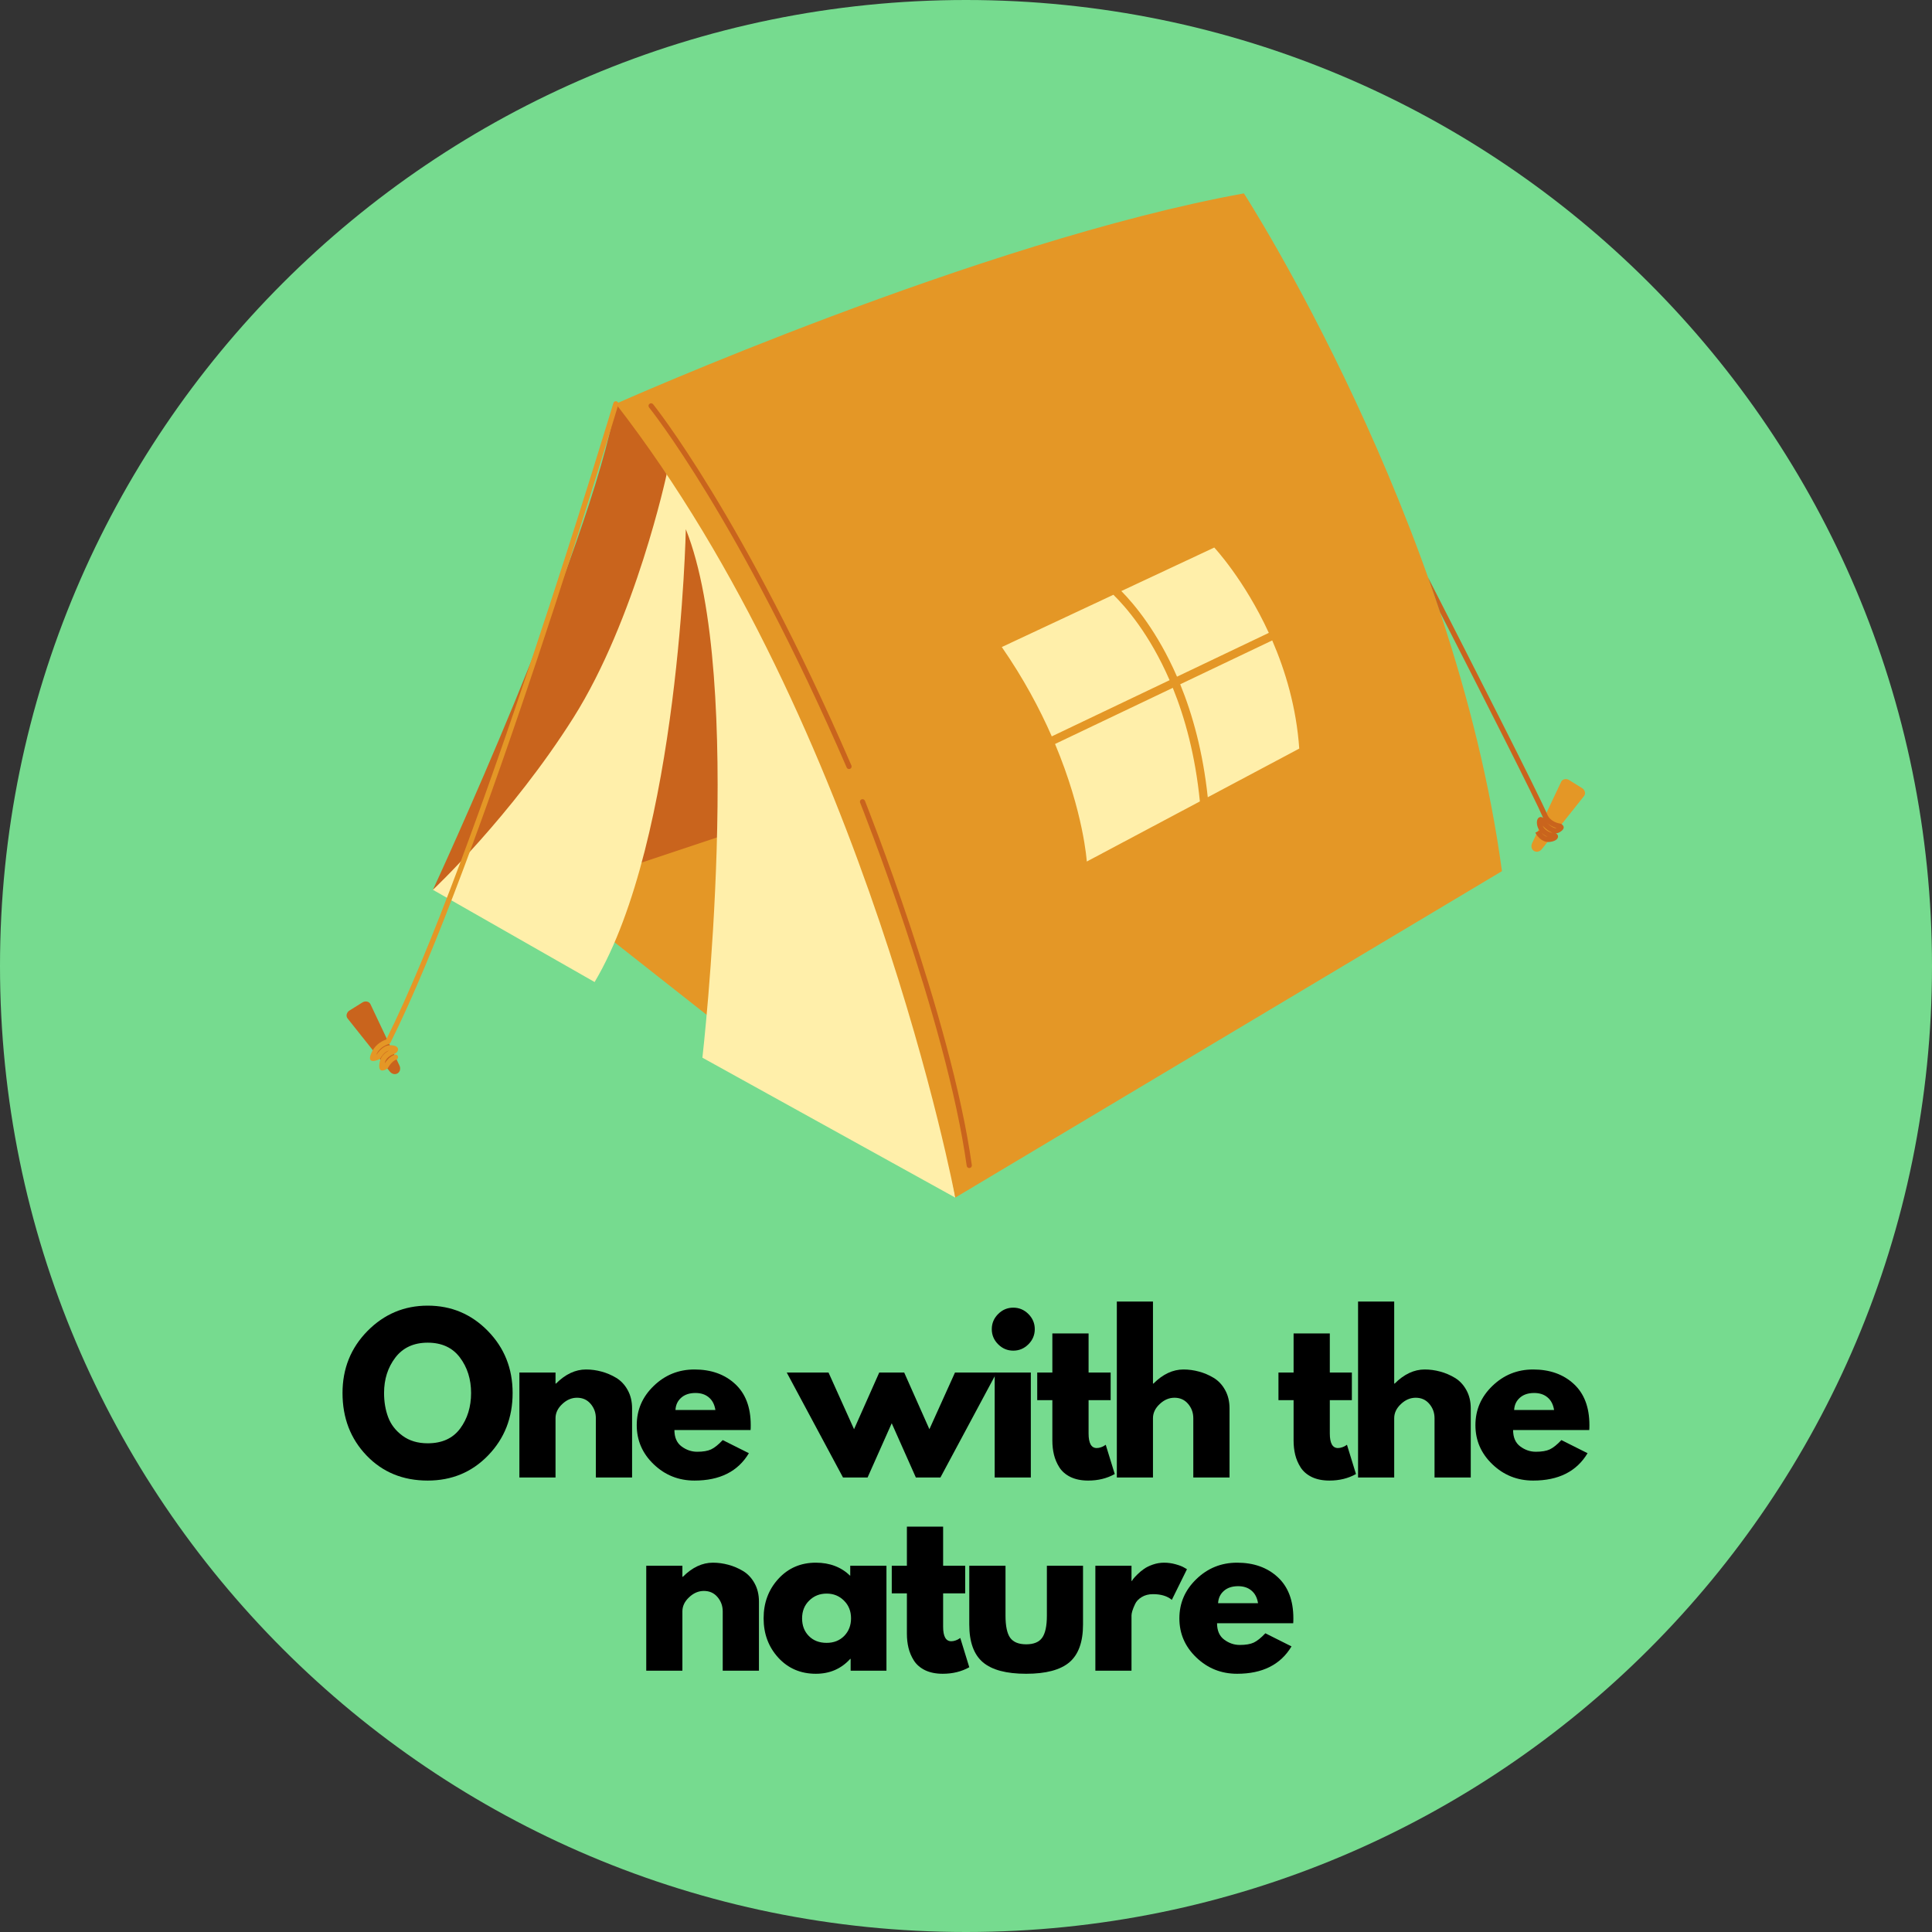 <svg xmlns="http://www.w3.org/2000/svg" xmlns:xlink="http://www.w3.org/1999/xlink" width="500" zoomAndPan="magnify" viewBox="0 0 375 375" height="500" preserveAspectRatio="xMidYMid meet" version="1.0"><rect x="0" y="0" width="375" height="375" fill="#333333" stroke="none"/><defs><g/><clipPath id="972b2b0fbc"><path d="M 187.5 0 C 83.945 0 0 83.945 0 187.5 C 0 291.055 83.945 375 187.5 375 C 291.055 375 375 291.055 375 187.5 C 375 83.945 291.055 0 187.5 0 " clip-rule="nonzero"/></clipPath><clipPath id="f522bfdaf1"><path d="M 84 90 L 186 90 L 186 232.5 L 84 232.5 Z M 84 90 " clip-rule="nonzero"/></clipPath><clipPath id="f27e306b49"><path d="M 119 37.5 L 292 37.5 L 292 232.5 L 119 232.5 Z M 119 37.5 " clip-rule="nonzero"/></clipPath><clipPath id="45c82a6839"><path d="M 297 151 L 307.836 151 L 307.836 166 L 297 166 Z M 297 151 " clip-rule="nonzero"/></clipPath><clipPath id="52846eb916"><path d="M 67.086 194 L 78 194 L 78 209 L 67.086 209 Z M 67.086 194 " clip-rule="nonzero"/></clipPath></defs><g clip-path="url(#972b2b0fbc)"><rect x="-37.5" width="450" fill="#76db8f" y="-37.5" height="450" fill-opacity="1"/></g><path fill="#e49726" d="M 115.414 179.852 L 140.961 199.969 L 145.387 144.852 L 137.34 108.445 L 131.809 98.688 Z M 115.414 179.852 " fill-opacity="1" fill-rule="evenodd"/><path fill="#c9641d" d="M 144.098 160.906 L 145.387 144.852 L 137.34 108.445 L 131.809 98.688 L 117.445 169.789 Z M 144.098 160.906 " fill-opacity="1" fill-rule="evenodd"/><g clip-path="url(#f522bfdaf1)"><path fill="#ffefaa" d="M 84.031 172.711 C 84.031 172.711 120.441 122.629 129.293 90.043 C 129.293 90.043 174.152 160.844 185.418 232.453 L 136.336 205.297 C 136.336 205.297 144.785 131.879 133.117 102.711 C 133.117 102.711 131.91 162.855 115.414 190.613 Z M 84.031 172.711 " fill-opacity="1" fill-rule="evenodd"/></g><path fill="#c9641d" d="M 84.031 172.711 C 84.031 172.711 114.508 106.938 119.539 78.375 C 119.539 78.375 125.559 82.934 129.395 92.07 C 129.395 92.07 123.363 120.215 111.289 139.32 C 99.219 158.43 84.031 172.711 84.031 172.711 Z M 84.031 172.711 " fill-opacity="1" fill-rule="evenodd"/><g clip-path="url(#f27e306b49)"><path fill="#e49726" d="M 185.418 232.453 C 185.418 232.453 168.219 141.133 119.535 78.375 C 119.535 78.375 190.348 46.793 241.441 37.539 C 241.441 37.539 282.277 100.699 291.527 169.09 Z M 185.418 232.453 " fill-opacity="1" fill-rule="evenodd"/></g><path fill="#ffefaa" d="M 194.449 125.59 L 216.109 115.445 C 218.422 117.707 223.109 123.012 227.016 132.023 L 204.148 142.93 C 201.809 137.582 198.664 131.684 194.449 125.59 Z M 217.652 114.723 L 235.688 106.277 C 235.688 106.277 241.523 112.504 246.277 122.84 L 228.457 131.34 C 224.676 122.652 220.18 117.293 217.652 114.723 Z M 246.938 124.305 C 249.492 130.207 251.629 137.32 252.184 145.301 L 234.426 154.742 C 233.492 145.934 231.469 138.68 229.078 132.82 Z M 232.895 155.555 L 210.945 167.223 C 210.945 167.223 210.355 157.699 204.785 144.406 L 227.637 133.512 C 230.008 139.359 232.012 146.652 232.895 155.555 Z M 232.895 155.555 " fill-opacity="1" fill-rule="evenodd"/><path fill="#c9641d" d="M 166.949 155.797 C 166.844 155.539 166.973 155.25 167.23 155.148 C 167.488 155.047 167.777 155.172 167.879 155.43 C 167.926 155.551 184.598 197.328 188.629 226.145 C 188.668 226.422 188.477 226.676 188.203 226.711 C 187.926 226.75 187.676 226.559 187.637 226.285 C 183.621 197.578 166.996 155.922 166.949 155.797 Z M 125.984 79.086 C 125.812 78.871 125.848 78.555 126.062 78.383 C 126.281 78.211 126.598 78.246 126.77 78.465 C 126.82 78.527 144.309 100.234 165.258 148.578 C 165.367 148.828 165.25 149.125 164.996 149.234 C 164.742 149.344 164.449 149.227 164.34 148.973 C 143.449 100.766 126.035 79.152 125.984 79.086 Z M 125.984 79.086 " fill-opacity="1" fill-rule="nonzero"/><g clip-path="url(#45c82a6839)"><path fill="#e49726" d="M 304.543 151.395 L 307.105 152.988 C 307.621 153.309 307.836 154.035 307.461 154.512 L 299.27 164.812 C 298.891 165.289 298.262 165.488 297.746 165.168 C 297.227 164.848 297.129 164.195 297.391 163.645 L 303.02 151.746 C 303.281 151.199 304.027 151.07 304.543 151.395 Z M 304.543 151.395 " fill-opacity="1" fill-rule="evenodd"/></g><path fill="#c9641d" d="M 277.188 112.078 C 285.68 128.68 298.809 154.457 300.355 158.164 L 300.363 158.18 C 300.363 158.184 300.867 159.543 302.883 159.871 L 303.055 159.93 C 303.059 159.934 304.32 160.648 302.637 161.582 C 302.43 161.695 302.211 161.746 301.98 161.746 C 302.074 161.793 302.152 161.844 302.215 161.906 C 302.375 162.066 302.438 162.262 302.402 162.477 C 302.375 162.633 302.297 162.777 302.164 162.906 C 301.938 163.129 301.473 163.348 300.828 163.418 C 300.211 163.488 299.676 163.305 299.234 163.016 C 298.625 162.617 298.203 162.008 298.004 161.625 L 298.82 161.207 C 298.668 160.996 298.543 160.77 298.461 160.531 C 298.27 159.973 298.273 159.441 298.387 159.121 C 298.441 158.957 298.535 158.824 298.648 158.727 C 298.824 158.59 299.027 158.543 299.254 158.609 C 299.348 158.637 299.445 158.691 299.535 158.77 C 299.477 158.66 299.441 158.578 299.43 158.547 C 298.074 155.305 287.754 134.977 279.516 118.844 C 278.758 116.562 277.977 114.305 277.188 112.078 Z M 302.109 160.727 C 301.273 160.488 300.676 160.094 300.262 159.699 C 300.531 159.984 300.883 160.277 301.246 160.488 C 301.582 160.688 301.906 160.801 302.109 160.727 Z M 301.34 161.633 C 301.137 161.566 300.934 161.469 300.738 161.355 C 300.258 161.074 299.789 160.664 299.441 160.277 C 299.578 160.617 299.863 160.93 300.195 161.172 C 300.566 161.438 300.984 161.609 301.34 161.633 Z M 299.609 161.984 C 299.48 161.891 299.359 161.789 299.242 161.68 C 299.391 161.859 299.57 162.035 299.785 162.176 C 299.969 162.297 300.168 162.383 300.395 162.414 C 300.121 162.309 299.855 162.16 299.609 161.984 Z M 299.609 161.984 " fill-opacity="1" fill-rule="nonzero"/><g clip-path="url(#52846eb916)"><path fill="#c9641d" d="M 70.379 194.555 L 67.816 196.152 C 67.297 196.473 67.082 197.199 67.461 197.676 L 75.652 207.977 C 76.031 208.453 76.66 208.652 77.176 208.332 C 77.691 208.012 77.789 207.359 77.531 206.809 L 71.902 194.91 C 71.641 194.363 70.895 194.234 70.379 194.555 Z M 70.379 194.555 " fill-opacity="1" fill-rule="evenodd"/></g><path fill="#e49726" d="M 119.059 78.23 C 119.137 77.965 119.414 77.812 119.68 77.895 C 119.945 77.973 120.098 78.25 120.02 78.516 C 119.941 78.773 93.156 167.836 75.781 202.391 C 75.715 202.527 75.59 202.617 75.457 202.652 L 75.457 202.656 C 75.453 202.656 73.879 203.051 73.148 204.488 C 73.082 204.617 73.078 204.68 73.098 204.703 C 73.441 204.164 74.477 202.77 75.945 202.879 C 76.438 202.918 76.746 203.008 76.926 203.125 C 77.16 203.273 77.254 203.469 77.262 203.688 C 77.262 203.875 77.191 204.031 77.086 204.168 C 76.938 204.355 76.676 204.512 76.602 204.547 C 76.566 204.562 76.531 204.574 76.484 204.59 C 76.188 204.695 74.945 205.137 74.699 206.27 C 74.691 206.316 74.68 206.355 74.668 206.395 C 75.008 205.887 75.691 205.031 76.598 204.715 C 76.859 204.625 77.148 204.762 77.234 205.023 C 77.328 205.285 77.191 205.57 76.93 205.664 C 75.984 205.992 75.328 207.234 75.324 207.238 C 75.289 207.305 75.238 207.371 75.172 207.418 C 75.164 207.418 73.113 208.855 73.719 206.055 C 73.977 204.871 74.879 204.23 75.531 203.902 C 74.613 204.09 73.945 205.219 73.855 205.379 C 73.805 205.473 73.73 205.555 73.625 205.605 C 73.617 205.609 70.738 207.004 72.25 204.035 C 72.996 202.57 74.422 201.949 74.98 201.754 C 92.312 167.152 118.977 78.488 119.059 78.23 Z M 119.059 78.23 " fill-opacity="1" fill-rule="nonzero"/><g fill="#000000" fill-opacity="1"><g transform="translate(65.577, 286.784)"><g><path d="M 0.906 -16.406 C 0.906 -21.145 2.52 -25.156 5.75 -28.438 C 8.988 -31.719 12.883 -33.359 17.438 -33.359 C 22.02 -33.359 25.91 -31.723 29.109 -28.453 C 32.316 -25.18 33.922 -21.164 33.922 -16.406 C 33.922 -11.613 32.344 -7.582 29.188 -4.312 C 26.039 -1.039 22.125 0.594 17.438 0.594 C 12.645 0.594 8.691 -1.023 5.578 -4.266 C 2.461 -7.516 0.906 -11.562 0.906 -16.406 Z M 8.969 -16.406 C 8.969 -14.688 9.234 -13.117 9.766 -11.703 C 10.297 -10.285 11.223 -9.086 12.547 -8.109 C 13.867 -7.129 15.5 -6.641 17.438 -6.641 C 20.219 -6.641 22.316 -7.594 23.734 -9.5 C 25.148 -11.406 25.859 -13.707 25.859 -16.406 C 25.859 -19.082 25.133 -21.379 23.688 -23.297 C 22.25 -25.211 20.164 -26.172 17.438 -26.172 C 14.738 -26.172 12.648 -25.211 11.172 -23.297 C 9.703 -21.379 8.969 -19.082 8.969 -16.406 Z M 8.969 -16.406 "/></g></g></g><g fill="#000000" fill-opacity="1"><g transform="translate(98.421, 286.784)"><g><path d="M 2.391 0 L 2.391 -20.375 L 9.406 -20.375 L 9.406 -18.234 L 9.5 -18.234 C 11.32 -20.055 13.266 -20.969 15.328 -20.969 C 16.336 -20.969 17.336 -20.832 18.328 -20.562 C 19.316 -20.301 20.27 -19.895 21.188 -19.344 C 22.102 -18.789 22.844 -18.004 23.406 -16.984 C 23.977 -15.961 24.266 -14.773 24.266 -13.422 L 24.266 0 L 17.234 0 L 17.234 -11.516 C 17.234 -12.578 16.895 -13.504 16.219 -14.297 C 15.551 -15.086 14.672 -15.484 13.578 -15.484 C 12.523 -15.484 11.566 -15.07 10.703 -14.25 C 9.836 -13.438 9.406 -12.523 9.406 -11.516 L 9.406 0 Z M 2.391 0 "/></g></g></g><g fill="#000000" fill-opacity="1"><g transform="translate(122.686, 286.784)"><g><path d="M 23 -9.219 L 8.219 -9.219 C 8.219 -7.781 8.68 -6.719 9.609 -6.031 C 10.535 -5.344 11.539 -5 12.625 -5 C 13.77 -5 14.672 -5.148 15.328 -5.453 C 15.992 -5.766 16.75 -6.367 17.594 -7.266 L 22.672 -4.719 C 20.555 -1.176 17.035 0.594 12.109 0.594 C 9.035 0.594 6.398 -0.457 4.203 -2.562 C 2.004 -4.664 0.906 -7.195 0.906 -10.156 C 0.906 -13.125 2.004 -15.664 4.203 -17.781 C 6.398 -19.906 9.035 -20.969 12.109 -20.969 C 15.336 -20.969 17.961 -20.035 19.984 -18.172 C 22.016 -16.305 23.031 -13.641 23.031 -10.172 C 23.031 -9.691 23.02 -9.375 23 -9.219 Z M 8.422 -13.109 L 16.172 -13.109 C 16.004 -14.172 15.582 -14.984 14.906 -15.547 C 14.238 -16.117 13.375 -16.406 12.312 -16.406 C 11.145 -16.406 10.219 -16.098 9.531 -15.484 C 8.844 -14.879 8.473 -14.086 8.422 -13.109 Z M 8.422 -13.109 "/></g></g></g><g fill="#000000" fill-opacity="1"><g transform="translate(144.648, 286.784)"><g/></g></g><g fill="#000000" fill-opacity="1"><g transform="translate(153.504, 286.784)"><g><path d="M 14.891 0 L 10.125 0 L -0.797 -20.375 L 7.312 -20.375 L 12.266 -9.375 L 17.156 -20.375 L 22 -20.375 L 26.891 -9.375 L 31.859 -20.375 L 39.953 -20.375 L 29.031 0 L 24.266 0 L 19.578 -10.531 Z M 14.891 0 "/></g></g></g><g fill="#000000" fill-opacity="1"><g transform="translate(190.677, 286.784)"><g><path d="M 3.062 -31.734 C 3.883 -32.555 4.863 -32.969 6 -32.969 C 7.133 -32.969 8.113 -32.555 8.938 -31.734 C 9.758 -30.91 10.172 -29.93 10.172 -28.797 C 10.172 -27.66 9.758 -26.68 8.938 -25.859 C 8.113 -25.035 7.133 -24.625 6 -24.625 C 4.863 -24.625 3.883 -25.035 3.062 -25.859 C 2.238 -26.68 1.828 -27.66 1.828 -28.797 C 1.828 -29.93 2.238 -30.91 3.062 -31.734 Z M 2.391 -20.375 L 2.391 0 L 9.406 0 L 9.406 -20.375 Z M 2.391 -20.375 "/></g></g></g><g fill="#000000" fill-opacity="1"><g transform="translate(200.684, 286.784)"><g><path d="M 3.578 -20.375 L 3.578 -27.969 L 10.609 -27.969 L 10.609 -20.375 L 14.891 -20.375 L 14.891 -15.016 L 10.609 -15.016 L 10.609 -8.547 C 10.609 -6.66 11.133 -5.719 12.188 -5.719 C 12.457 -5.719 12.738 -5.77 13.031 -5.875 C 13.32 -5.977 13.547 -6.086 13.703 -6.203 L 13.938 -6.359 L 15.688 -0.672 C 14.176 0.172 12.457 0.594 10.531 0.594 C 9.207 0.594 8.066 0.363 7.109 -0.094 C 6.16 -0.562 5.438 -1.188 4.938 -1.969 C 4.445 -2.75 4.098 -3.566 3.891 -4.422 C 3.68 -5.285 3.578 -6.207 3.578 -7.188 L 3.578 -15.016 L 0.641 -15.016 L 0.641 -20.375 Z M 3.578 -20.375 "/></g></g></g><g fill="#000000" fill-opacity="1"><g transform="translate(214.385, 286.784)"><g><path d="M 2.391 0 L 2.391 -34.156 L 9.406 -34.156 L 9.406 -18.234 L 9.5 -18.234 C 11.32 -20.055 13.266 -20.969 15.328 -20.969 C 16.336 -20.969 17.336 -20.832 18.328 -20.562 C 19.316 -20.301 20.27 -19.895 21.188 -19.344 C 22.102 -18.789 22.844 -18.004 23.406 -16.984 C 23.977 -15.961 24.266 -14.773 24.266 -13.422 L 24.266 0 L 17.234 0 L 17.234 -11.516 C 17.234 -12.578 16.895 -13.504 16.219 -14.297 C 15.551 -15.086 14.672 -15.484 13.578 -15.484 C 12.523 -15.484 11.566 -15.07 10.703 -14.25 C 9.836 -13.438 9.406 -12.523 9.406 -11.516 L 9.406 0 Z M 2.391 0 "/></g></g></g><g fill="#000000" fill-opacity="1"><g transform="translate(238.651, 286.784)"><g/></g></g><g fill="#000000" fill-opacity="1"><g transform="translate(247.507, 286.784)"><g><path d="M 3.578 -20.375 L 3.578 -27.969 L 10.609 -27.969 L 10.609 -20.375 L 14.891 -20.375 L 14.891 -15.016 L 10.609 -15.016 L 10.609 -8.547 C 10.609 -6.66 11.133 -5.719 12.188 -5.719 C 12.457 -5.719 12.738 -5.77 13.031 -5.875 C 13.32 -5.977 13.547 -6.086 13.703 -6.203 L 13.938 -6.359 L 15.688 -0.672 C 14.176 0.172 12.457 0.594 10.531 0.594 C 9.207 0.594 8.066 0.363 7.109 -0.094 C 6.16 -0.562 5.438 -1.188 4.938 -1.969 C 4.445 -2.75 4.098 -3.566 3.891 -4.422 C 3.68 -5.285 3.578 -6.207 3.578 -7.188 L 3.578 -15.016 L 0.641 -15.016 L 0.641 -20.375 Z M 3.578 -20.375 "/></g></g></g><g fill="#000000" fill-opacity="1"><g transform="translate(261.208, 286.784)"><g><path d="M 2.391 0 L 2.391 -34.156 L 9.406 -34.156 L 9.406 -18.234 L 9.5 -18.234 C 11.32 -20.055 13.266 -20.969 15.328 -20.969 C 16.336 -20.969 17.336 -20.832 18.328 -20.562 C 19.316 -20.301 20.27 -19.895 21.188 -19.344 C 22.102 -18.789 22.844 -18.004 23.406 -16.984 C 23.977 -15.961 24.266 -14.773 24.266 -13.422 L 24.266 0 L 17.234 0 L 17.234 -11.516 C 17.234 -12.578 16.895 -13.504 16.219 -14.297 C 15.551 -15.086 14.672 -15.484 13.578 -15.484 C 12.523 -15.484 11.566 -15.07 10.703 -14.25 C 9.836 -13.438 9.406 -12.523 9.406 -11.516 L 9.406 0 Z M 2.391 0 "/></g></g></g><g fill="#000000" fill-opacity="1"><g transform="translate(285.473, 286.784)"><g><path d="M 23 -9.219 L 8.219 -9.219 C 8.219 -7.781 8.68 -6.719 9.609 -6.031 C 10.535 -5.344 11.539 -5 12.625 -5 C 13.77 -5 14.672 -5.148 15.328 -5.453 C 15.992 -5.766 16.75 -6.367 17.594 -7.266 L 22.672 -4.719 C 20.555 -1.176 17.035 0.594 12.109 0.594 C 9.035 0.594 6.398 -0.457 4.203 -2.562 C 2.004 -4.664 0.906 -7.195 0.906 -10.156 C 0.906 -13.125 2.004 -15.664 4.203 -17.781 C 6.398 -19.906 9.035 -20.969 12.109 -20.969 C 15.336 -20.969 17.961 -20.035 19.984 -18.172 C 22.016 -16.305 23.031 -13.641 23.031 -10.172 C 23.031 -9.691 23.02 -9.375 23 -9.219 Z M 8.422 -13.109 L 16.172 -13.109 C 16.004 -14.172 15.582 -14.984 14.906 -15.547 C 14.238 -16.117 13.375 -16.406 12.312 -16.406 C 11.145 -16.406 10.219 -16.098 9.531 -15.484 C 8.844 -14.879 8.473 -14.086 8.422 -13.109 Z M 8.422 -13.109 "/></g></g></g><g fill="#000000" fill-opacity="1"><g transform="translate(123.046, 324.284)"><g><path d="M 2.391 0 L 2.391 -20.375 L 9.406 -20.375 L 9.406 -18.234 L 9.5 -18.234 C 11.32 -20.055 13.266 -20.969 15.328 -20.969 C 16.336 -20.969 17.336 -20.832 18.328 -20.562 C 19.316 -20.301 20.27 -19.895 21.188 -19.344 C 22.102 -18.789 22.844 -18.004 23.406 -16.984 C 23.977 -15.961 24.266 -14.773 24.266 -13.422 L 24.266 0 L 17.234 0 L 17.234 -11.516 C 17.234 -12.578 16.895 -13.504 16.219 -14.297 C 15.551 -15.086 14.672 -15.484 13.578 -15.484 C 12.523 -15.484 11.566 -15.07 10.703 -14.25 C 9.836 -13.438 9.406 -12.523 9.406 -11.516 L 9.406 0 Z M 2.391 0 "/></g></g></g><g fill="#000000" fill-opacity="1"><g transform="translate(147.311, 324.284)"><g><path d="M 3.766 -2.516 C 1.859 -4.598 0.906 -7.148 0.906 -10.172 C 0.906 -13.191 1.859 -15.742 3.766 -17.828 C 5.68 -19.922 8.109 -20.969 11.047 -20.969 C 13.742 -20.969 15.969 -20.117 17.719 -18.422 L 17.719 -20.375 L 24.75 -20.375 L 24.75 0 L 17.797 0 L 17.797 -2.297 L 17.719 -2.297 C 15.969 -0.367 13.742 0.594 11.047 0.594 C 8.109 0.594 5.68 -0.441 3.766 -2.516 Z M 9.75 -13.609 C 8.832 -12.711 8.375 -11.562 8.375 -10.156 C 8.375 -8.758 8.812 -7.617 9.688 -6.734 C 10.562 -5.848 11.711 -5.406 13.141 -5.406 C 14.523 -5.406 15.66 -5.852 16.547 -6.75 C 17.43 -7.656 17.875 -8.797 17.875 -10.172 C 17.875 -11.566 17.414 -12.711 16.5 -13.609 C 15.594 -14.516 14.473 -14.969 13.141 -14.969 C 11.797 -14.969 10.664 -14.516 9.75 -13.609 Z M 9.75 -13.609 "/></g></g></g><g fill="#000000" fill-opacity="1"><g transform="translate(172.45, 324.284)"><g><path d="M 3.578 -20.375 L 3.578 -27.969 L 10.609 -27.969 L 10.609 -20.375 L 14.891 -20.375 L 14.891 -15.016 L 10.609 -15.016 L 10.609 -8.547 C 10.609 -6.66 11.133 -5.719 12.188 -5.719 C 12.457 -5.719 12.738 -5.77 13.031 -5.875 C 13.32 -5.977 13.547 -6.086 13.703 -6.203 L 13.938 -6.359 L 15.688 -0.672 C 14.176 0.172 12.457 0.594 10.531 0.594 C 9.207 0.594 8.066 0.363 7.109 -0.094 C 6.16 -0.562 5.438 -1.188 4.938 -1.969 C 4.445 -2.75 4.098 -3.566 3.891 -4.422 C 3.68 -5.285 3.578 -6.207 3.578 -7.188 L 3.578 -15.016 L 0.641 -15.016 L 0.641 -20.375 Z M 3.578 -20.375 "/></g></g></g><g fill="#000000" fill-opacity="1"><g transform="translate(186.152, 324.284)"><g><path d="M 9.016 -20.375 L 9.016 -10.688 C 9.016 -8.676 9.316 -7.242 9.922 -6.391 C 10.535 -5.547 11.57 -5.125 13.031 -5.125 C 14.488 -5.125 15.52 -5.547 16.125 -6.391 C 16.738 -7.242 17.047 -8.676 17.047 -10.688 L 17.047 -20.375 L 24.062 -20.375 L 24.062 -8.969 C 24.062 -5.582 23.18 -3.141 21.422 -1.641 C 19.66 -0.148 16.859 0.594 13.016 0.594 C 9.18 0.594 6.383 -0.148 4.625 -1.641 C 2.863 -3.141 1.984 -5.582 1.984 -8.969 L 1.984 -20.375 Z M 9.016 -20.375 "/></g></g></g><g fill="#000000" fill-opacity="1"><g transform="translate(210.218, 324.284)"><g><path d="M 2.391 0 L 2.391 -20.375 L 9.406 -20.375 L 9.406 -17.438 L 9.5 -17.438 C 9.551 -17.539 9.633 -17.672 9.75 -17.828 C 9.875 -17.992 10.133 -18.273 10.531 -18.672 C 10.926 -19.066 11.348 -19.422 11.797 -19.734 C 12.242 -20.055 12.82 -20.344 13.531 -20.594 C 14.25 -20.844 14.984 -20.969 15.734 -20.969 C 16.492 -20.969 17.242 -20.863 17.984 -20.656 C 18.734 -20.445 19.281 -20.234 19.625 -20.016 L 20.172 -19.703 L 17.234 -13.75 C 16.359 -14.488 15.141 -14.859 13.578 -14.859 C 12.734 -14.859 12.004 -14.672 11.391 -14.297 C 10.785 -13.93 10.359 -13.484 10.109 -12.953 C 9.859 -12.422 9.676 -11.969 9.562 -11.594 C 9.457 -11.227 9.406 -10.938 9.406 -10.719 L 9.406 0 Z M 2.391 0 "/></g></g></g><g fill="#000000" fill-opacity="1"><g transform="translate(228.01, 324.284)"><g><path d="M 23 -9.219 L 8.219 -9.219 C 8.219 -7.781 8.68 -6.719 9.609 -6.031 C 10.535 -5.344 11.539 -5 12.625 -5 C 13.77 -5 14.672 -5.148 15.328 -5.453 C 15.992 -5.766 16.75 -6.367 17.594 -7.266 L 22.672 -4.719 C 20.555 -1.176 17.035 0.594 12.109 0.594 C 9.035 0.594 6.398 -0.457 4.203 -2.562 C 2.004 -4.664 0.906 -7.195 0.906 -10.156 C 0.906 -13.125 2.004 -15.664 4.203 -17.781 C 6.398 -19.906 9.035 -20.969 12.109 -20.969 C 15.336 -20.969 17.961 -20.035 19.984 -18.172 C 22.016 -16.305 23.031 -13.641 23.031 -10.172 C 23.031 -9.691 23.02 -9.375 23 -9.219 Z M 8.422 -13.109 L 16.172 -13.109 C 16.004 -14.172 15.582 -14.984 14.906 -15.547 C 14.238 -16.117 13.375 -16.406 12.312 -16.406 C 11.145 -16.406 10.219 -16.098 9.531 -15.484 C 8.844 -14.879 8.473 -14.086 8.422 -13.109 Z M 8.422 -13.109 "/></g></g></g></svg>